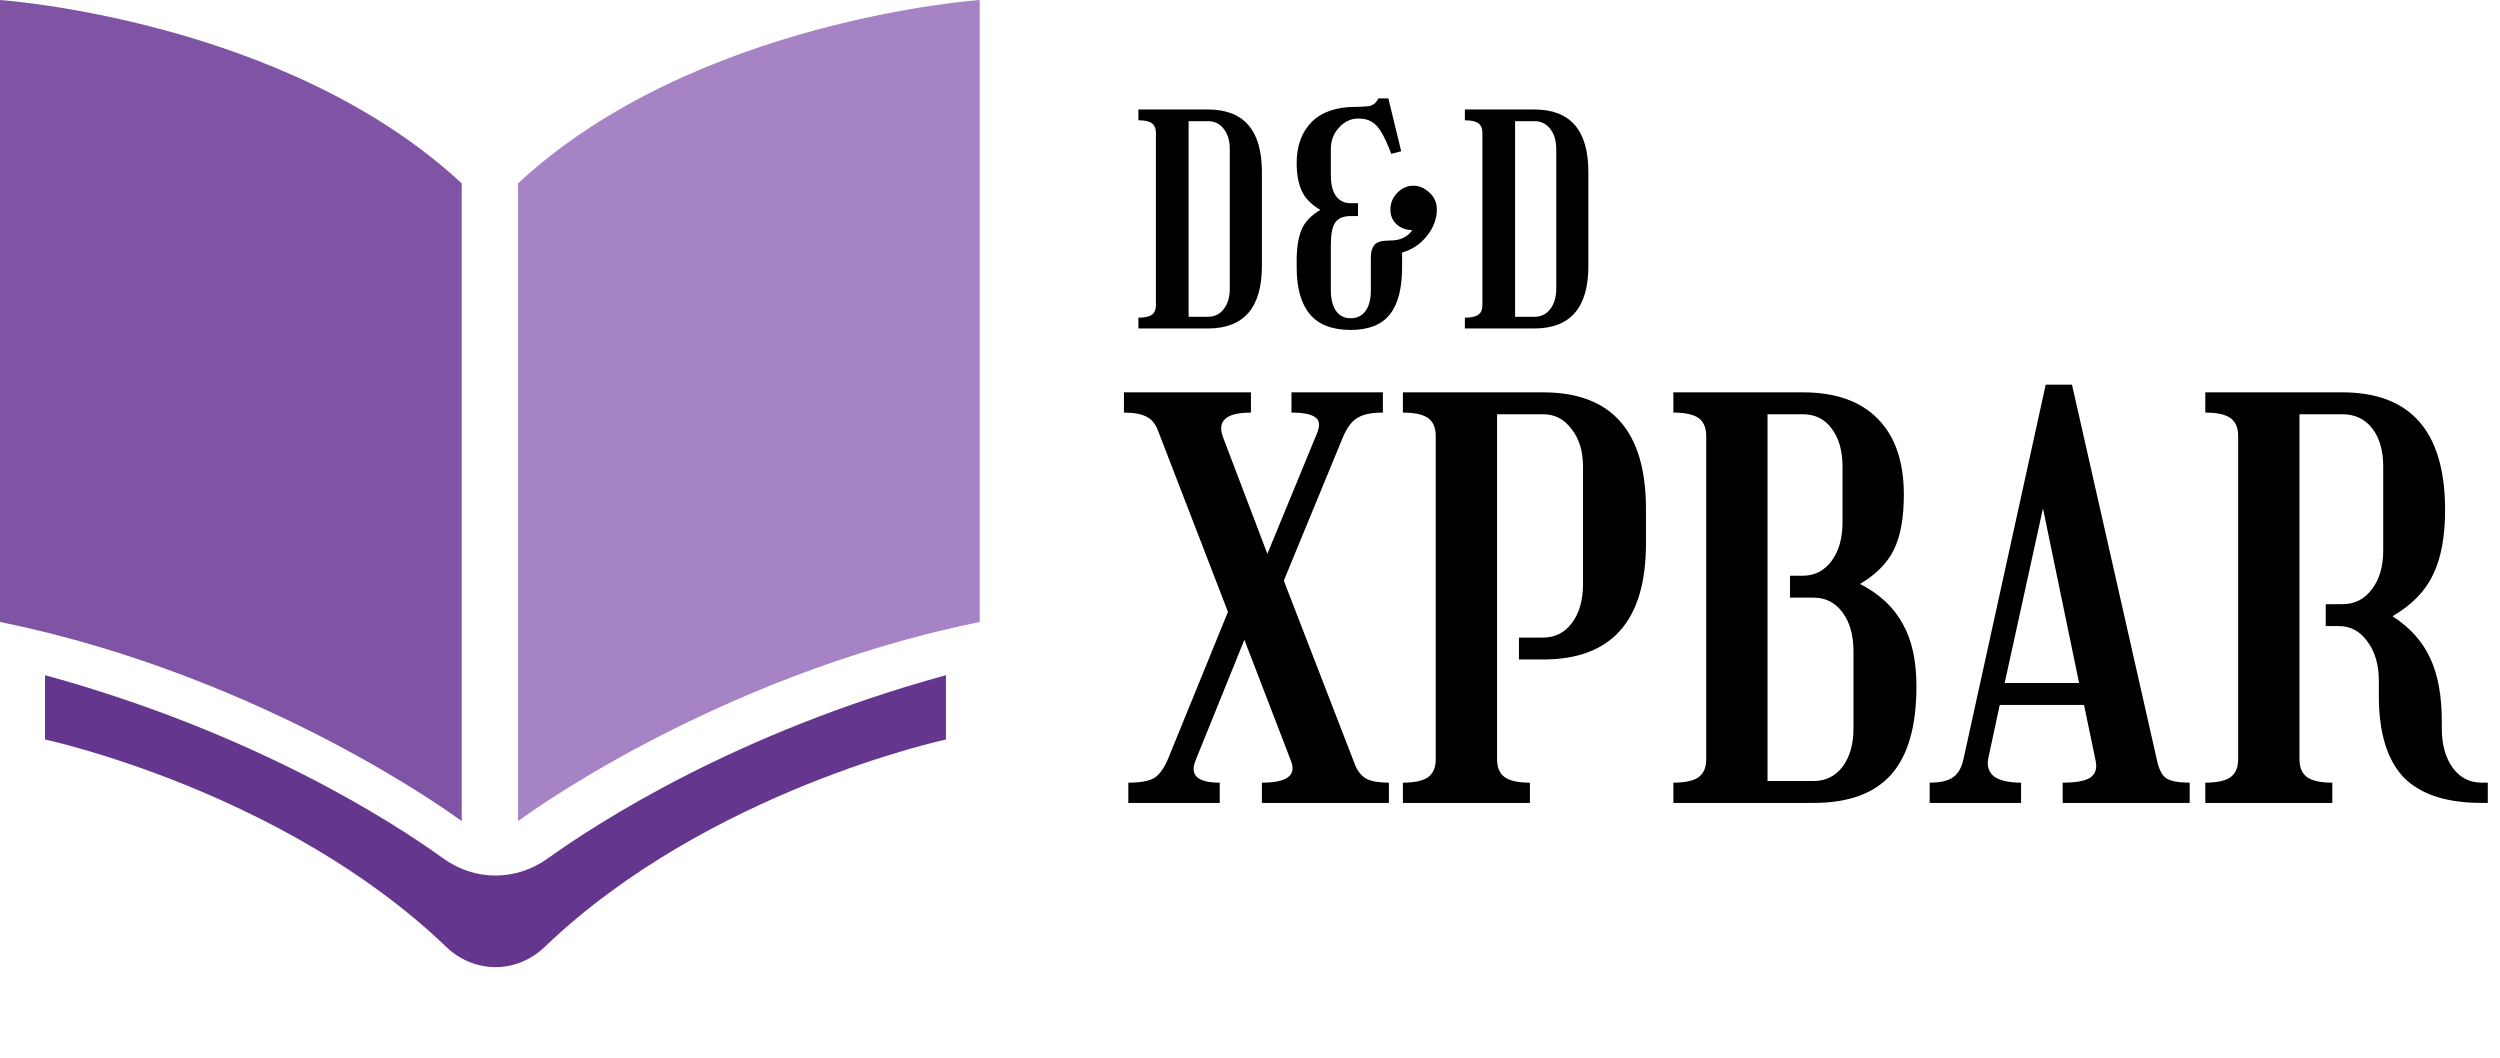 <svg width="137" height="58" viewBox="0 0 137 58" fill="none" xmlns="http://www.w3.org/2000/svg">
<path d="M25.302 10.051C15.648 1.071 0 0 0 0V34.082C14.739 37.092 25.302 45 25.302 45V10.051Z" fill="#7F54A5"/>
<path d="M28.387 45C28.387 45 38.95 37.092 53.689 34.082V0C53.689 0 38.041 1.071 28.387 10.051V45Z" fill="#A683C5"/>
<path d="M27.129 47.979C26.13 47.979 25.155 47.65 24.326 47.067C21.524 45.038 13.921 40.144 2.468 37V40.525C2.468 40.525 15.505 43.314 24.448 51.884C25.179 52.594 26.154 53 27.153 53C28.152 53 29.127 52.594 29.858 51.884C38.801 43.314 51.838 40.525 51.838 40.525V37C40.361 40.144 32.782 45.063 29.98 47.067C29.127 47.675 28.152 47.979 27.129 47.979Z" fill="#65368E"/>
<path d="M62.384 17.408C62.725 17.408 62.971 17.355 63.12 17.248C63.269 17.141 63.344 16.965 63.344 16.72V7.28C63.344 7.035 63.269 6.859 63.12 6.752C62.971 6.645 62.725 6.592 62.384 6.592V6H66.192C68.165 6 69.152 7.141 69.152 9.424V14.576C69.152 16.859 68.165 18 66.192 18H62.384V17.408ZM66.192 6.64H65.136V17.36H66.192C66.555 17.36 66.843 17.221 67.056 16.944C67.28 16.656 67.392 16.283 67.392 15.824V8.176C67.392 7.707 67.28 7.333 67.056 7.056C66.843 6.779 66.555 6.64 66.192 6.64ZM72.93 8.176V9.6C72.93 10.112 73.026 10.496 73.218 10.752C73.41 11.008 73.677 11.136 74.018 11.136H74.418V11.84H74.018C73.624 11.84 73.341 11.957 73.17 12.192C73.01 12.427 72.93 12.843 72.93 13.44V15.904C72.93 16.373 73.021 16.747 73.202 17.024C73.394 17.301 73.666 17.44 74.018 17.44C74.36 17.44 74.626 17.312 74.818 17.056C75.021 16.789 75.122 16.405 75.122 15.904V14.08C75.122 13.803 75.186 13.584 75.314 13.424C75.453 13.264 75.709 13.184 76.082 13.184C76.434 13.184 76.701 13.136 76.882 13.04C77.074 12.944 77.208 12.848 77.282 12.752C77.357 12.656 77.394 12.608 77.394 12.608C77.064 12.608 76.781 12.507 76.546 12.304C76.312 12.091 76.194 11.819 76.194 11.488C76.194 11.136 76.317 10.832 76.562 10.576C76.818 10.309 77.117 10.176 77.458 10.176C77.768 10.176 78.056 10.299 78.322 10.544C78.6 10.789 78.738 11.099 78.738 11.472C78.738 11.995 78.557 12.48 78.194 12.928C77.842 13.376 77.389 13.68 76.834 13.84V14.656C76.834 15.808 76.61 16.667 76.162 17.232C75.714 17.797 75 18.08 74.018 18.08C73.005 18.08 72.258 17.792 71.778 17.216C71.298 16.64 71.058 15.787 71.058 14.656V14.256C71.058 13.595 71.144 13.045 71.314 12.608C71.496 12.171 71.842 11.803 72.354 11.504C71.853 11.205 71.512 10.853 71.33 10.448C71.149 10.043 71.058 9.541 71.058 8.944C71.058 7.995 71.33 7.243 71.874 6.688C72.429 6.133 73.234 5.856 74.29 5.856C74.504 5.856 74.728 5.845 74.962 5.824C75.208 5.803 75.4 5.659 75.538 5.392H76.082L76.786 8.288L76.242 8.432C76.04 7.899 75.853 7.493 75.682 7.216C75.512 6.939 75.33 6.752 75.138 6.656C74.957 6.549 74.722 6.496 74.434 6.496C74.029 6.496 73.677 6.661 73.378 6.992C73.08 7.312 72.93 7.707 72.93 8.176ZM80.275 17.408C80.616 17.408 80.861 17.355 81.011 17.248C81.16 17.141 81.235 16.965 81.235 16.72V7.28C81.235 7.035 81.16 6.859 81.011 6.752C80.861 6.645 80.616 6.592 80.275 6.592V6H84.083C86.056 6 87.043 7.141 87.043 9.424V14.576C87.043 16.859 86.056 18 84.083 18H80.275V17.408ZM84.083 6.64H83.027V17.36H84.083C84.445 17.36 84.733 17.221 84.947 16.944C85.171 16.656 85.283 16.283 85.283 15.824V8.176C85.283 7.707 85.171 7.333 84.947 7.056C84.733 6.779 84.445 6.64 84.083 6.64Z" fill="black"/>
<path d="M61.592 22.61V21.5H68.552V22.61C67.192 22.61 66.682 23.06 67.022 23.96L69.452 30.35L72.182 23.72C72.342 23.32 72.312 23.04 72.092 22.88C71.872 22.7 71.432 22.61 70.772 22.61V21.5H75.782V22.61C75.142 22.61 74.672 22.71 74.372 22.91C74.072 23.09 73.812 23.44 73.592 23.96L70.352 31.82L74.252 41.9C74.392 42.26 74.602 42.52 74.882 42.68C75.162 42.82 75.572 42.89 76.112 42.89V44H69.152V42.89C70.532 42.89 71.062 42.49 70.742 41.69L68.192 35.06L65.522 41.66C65.182 42.48 65.622 42.89 66.842 42.89V44H61.832V42.89C62.512 42.89 62.992 42.8 63.272 42.62C63.572 42.42 63.832 42.04 64.052 41.48L67.292 33.53L63.482 23.66C63.342 23.26 63.132 22.99 62.852 22.85C62.572 22.69 62.152 22.61 61.592 22.61ZM76.879 42.89C77.519 42.89 77.979 42.79 78.259 42.59C78.539 42.39 78.679 42.06 78.679 41.6V23.9C78.679 23.44 78.539 23.11 78.259 22.91C77.979 22.71 77.519 22.61 76.879 22.61V21.5H84.559C88.319 21.5 90.199 23.63 90.199 27.89V29.78C90.199 34.02 88.319 36.14 84.559 36.14H83.239V34.94H84.559C85.219 34.94 85.749 34.67 86.149 34.13C86.549 33.59 86.749 32.88 86.749 32V25.58C86.749 24.72 86.539 24.03 86.119 23.51C85.719 22.97 85.199 22.7 84.559 22.7H82.039V41.6C82.039 42.06 82.179 42.39 82.459 42.59C82.739 42.79 83.199 42.89 83.839 42.89V44H76.879V42.89ZM91.701 42.89C92.341 42.89 92.801 42.79 93.081 42.59C93.361 42.39 93.501 42.06 93.501 41.6V23.9C93.501 23.44 93.361 23.11 93.081 22.91C92.801 22.71 92.341 22.61 91.701 22.61V21.5H98.781C100.581 21.5 101.951 21.98 102.891 22.94C103.851 23.9 104.331 25.29 104.331 27.11C104.331 28.37 104.151 29.37 103.791 30.11C103.431 30.85 102.811 31.48 101.931 32C103.011 32.56 103.791 33.29 104.271 34.19C104.771 35.07 105.021 36.21 105.021 37.61C105.021 39.79 104.561 41.4 103.641 42.44C102.721 43.48 101.301 44 99.381 44H91.701V42.89ZM98.781 22.7H96.861V42.8H99.381C100.041 42.8 100.571 42.54 100.971 42.02C101.371 41.48 101.571 40.78 101.571 39.92V35.69C101.571 34.81 101.371 34.1 100.971 33.56C100.571 33.02 100.041 32.75 99.381 32.75H98.091V31.55H98.781C99.441 31.55 99.971 31.28 100.371 30.74C100.771 30.2 100.971 29.49 100.971 28.61V25.58C100.971 24.7 100.771 24 100.371 23.48C99.991 22.96 99.461 22.7 98.781 22.7ZM108.955 41.57C108.875 41.99 108.985 42.32 109.285 42.56C109.605 42.78 110.095 42.89 110.755 42.89V44H105.745V42.89C106.325 42.89 106.755 42.79 107.035 42.59C107.315 42.39 107.505 42.05 107.605 41.57L112.105 21.08H113.545L118.195 41.63C118.295 42.13 118.465 42.47 118.705 42.65C118.965 42.81 119.395 42.89 119.995 42.89V44H113.035V42.89C113.755 42.89 114.255 42.8 114.535 42.62C114.835 42.42 114.935 42.1 114.835 41.66L114.205 38.63H109.585L108.955 41.57ZM109.855 37.43H113.935L111.955 27.86L109.855 37.43ZM120.851 42.89C121.491 42.89 121.951 42.79 122.231 42.59C122.511 42.39 122.651 42.06 122.651 41.6V23.9C122.651 23.44 122.511 23.11 122.231 22.91C121.951 22.71 121.491 22.61 120.851 22.61V21.5H128.351C132.111 21.5 133.991 23.65 133.991 27.95C133.991 29.41 133.771 30.59 133.331 31.49C132.911 32.39 132.171 33.15 131.111 33.77C132.071 34.39 132.761 35.16 133.181 36.08C133.601 36.98 133.811 38.13 133.811 39.53V39.92C133.811 40.8 134.011 41.52 134.411 42.08C134.811 42.62 135.341 42.89 136.001 42.89H136.331V44H136.001C134.061 44 132.631 43.53 131.711 42.59C130.811 41.63 130.361 40.15 130.361 38.15V37.31C130.361 36.43 130.151 35.71 129.731 35.15C129.331 34.59 128.811 34.31 128.171 34.31H127.451V33.11H128.351C129.031 33.11 129.571 32.84 129.971 32.3C130.391 31.76 130.601 31.05 130.601 30.17V25.58C130.601 24.7 130.401 24 130.001 23.48C129.601 22.96 129.051 22.7 128.351 22.7H126.011V41.6C126.011 42.06 126.151 42.39 126.431 42.59C126.711 42.79 127.171 42.89 127.811 42.89V44H120.851V42.89Z" fill="black"/>
</svg>
